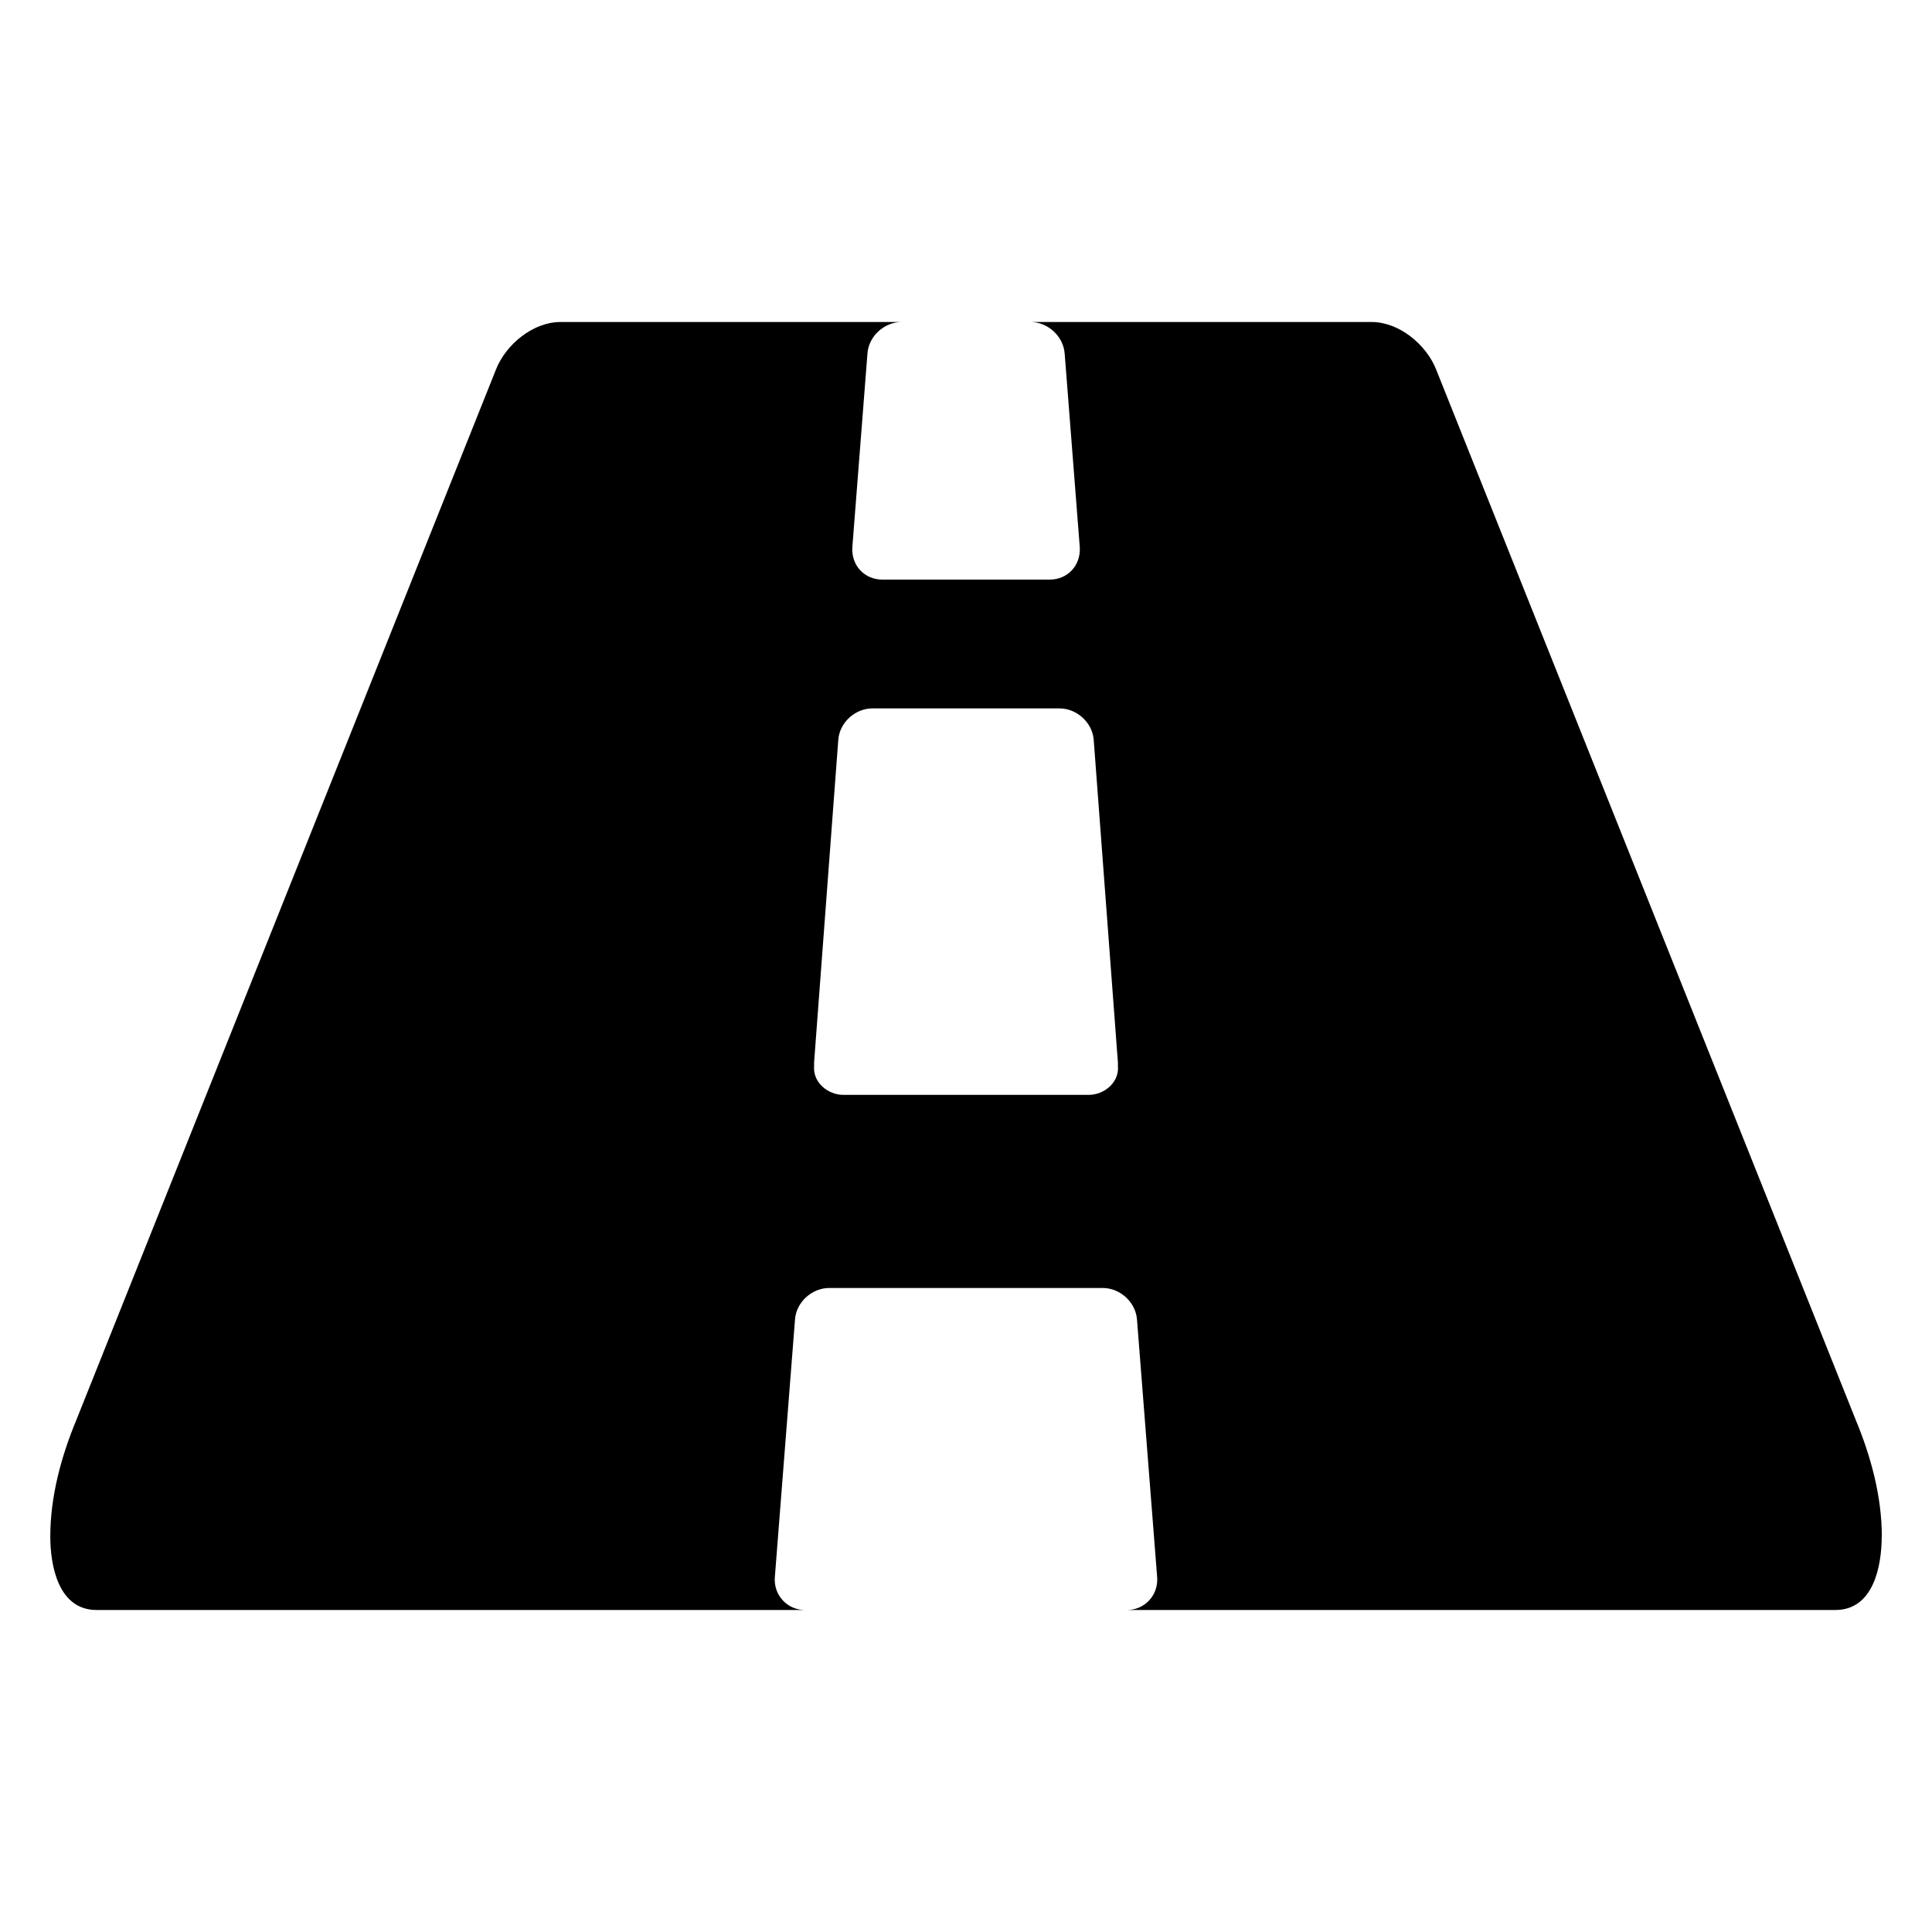 <svg xmlns="http://www.w3.org/2000/svg" class="ijs-icon__svg" width="200" height="200" viewBox="0 0 30 28"><path d="M17.359 15.563v-0.063l-0.375-5c-0.016-0.281-0.266-0.5-0.531-0.5h-2.906c-0.266 0-0.516 0.219-0.531 0.5l-0.375 5v0.063c-0.016 0.25 0.219 0.438 0.453 0.438h3.813c0.234 0 0.469-0.187 0.453-0.438zM29.219 22.859c0 0.453-0.125 1.141-0.719 1.141h-11c0.266 0 0.484-0.219 0.469-0.5l-0.313-4c-0.016-0.281-0.266-0.5-0.531-0.5h-4.25c-0.266 0-0.516 0.219-0.531 0.5l-0.313 4c-0.016 0.281 0.203 0.5 0.469 0.5h-11c-0.594 0-0.719-0.688-0.719-1.141 0-0.625 0.172-1.25 0.406-1.813l6.516-16.312c0.156-0.391 0.578-0.734 1-0.734h5.297c-0.266 0-0.516 0.219-0.531 0.5l-0.234 3c-0.016 0.281 0.187 0.5 0.469 0.5h2.594c0.281 0 0.484-0.219 0.469-0.5l-0.234-3c-0.016-0.281-0.266-0.5-0.531-0.5h5.297c0.422 0 0.844 0.344 1 0.734l6.516 16.312c0.234 0.562 0.406 1.188 0.406 1.813z"></path></svg>